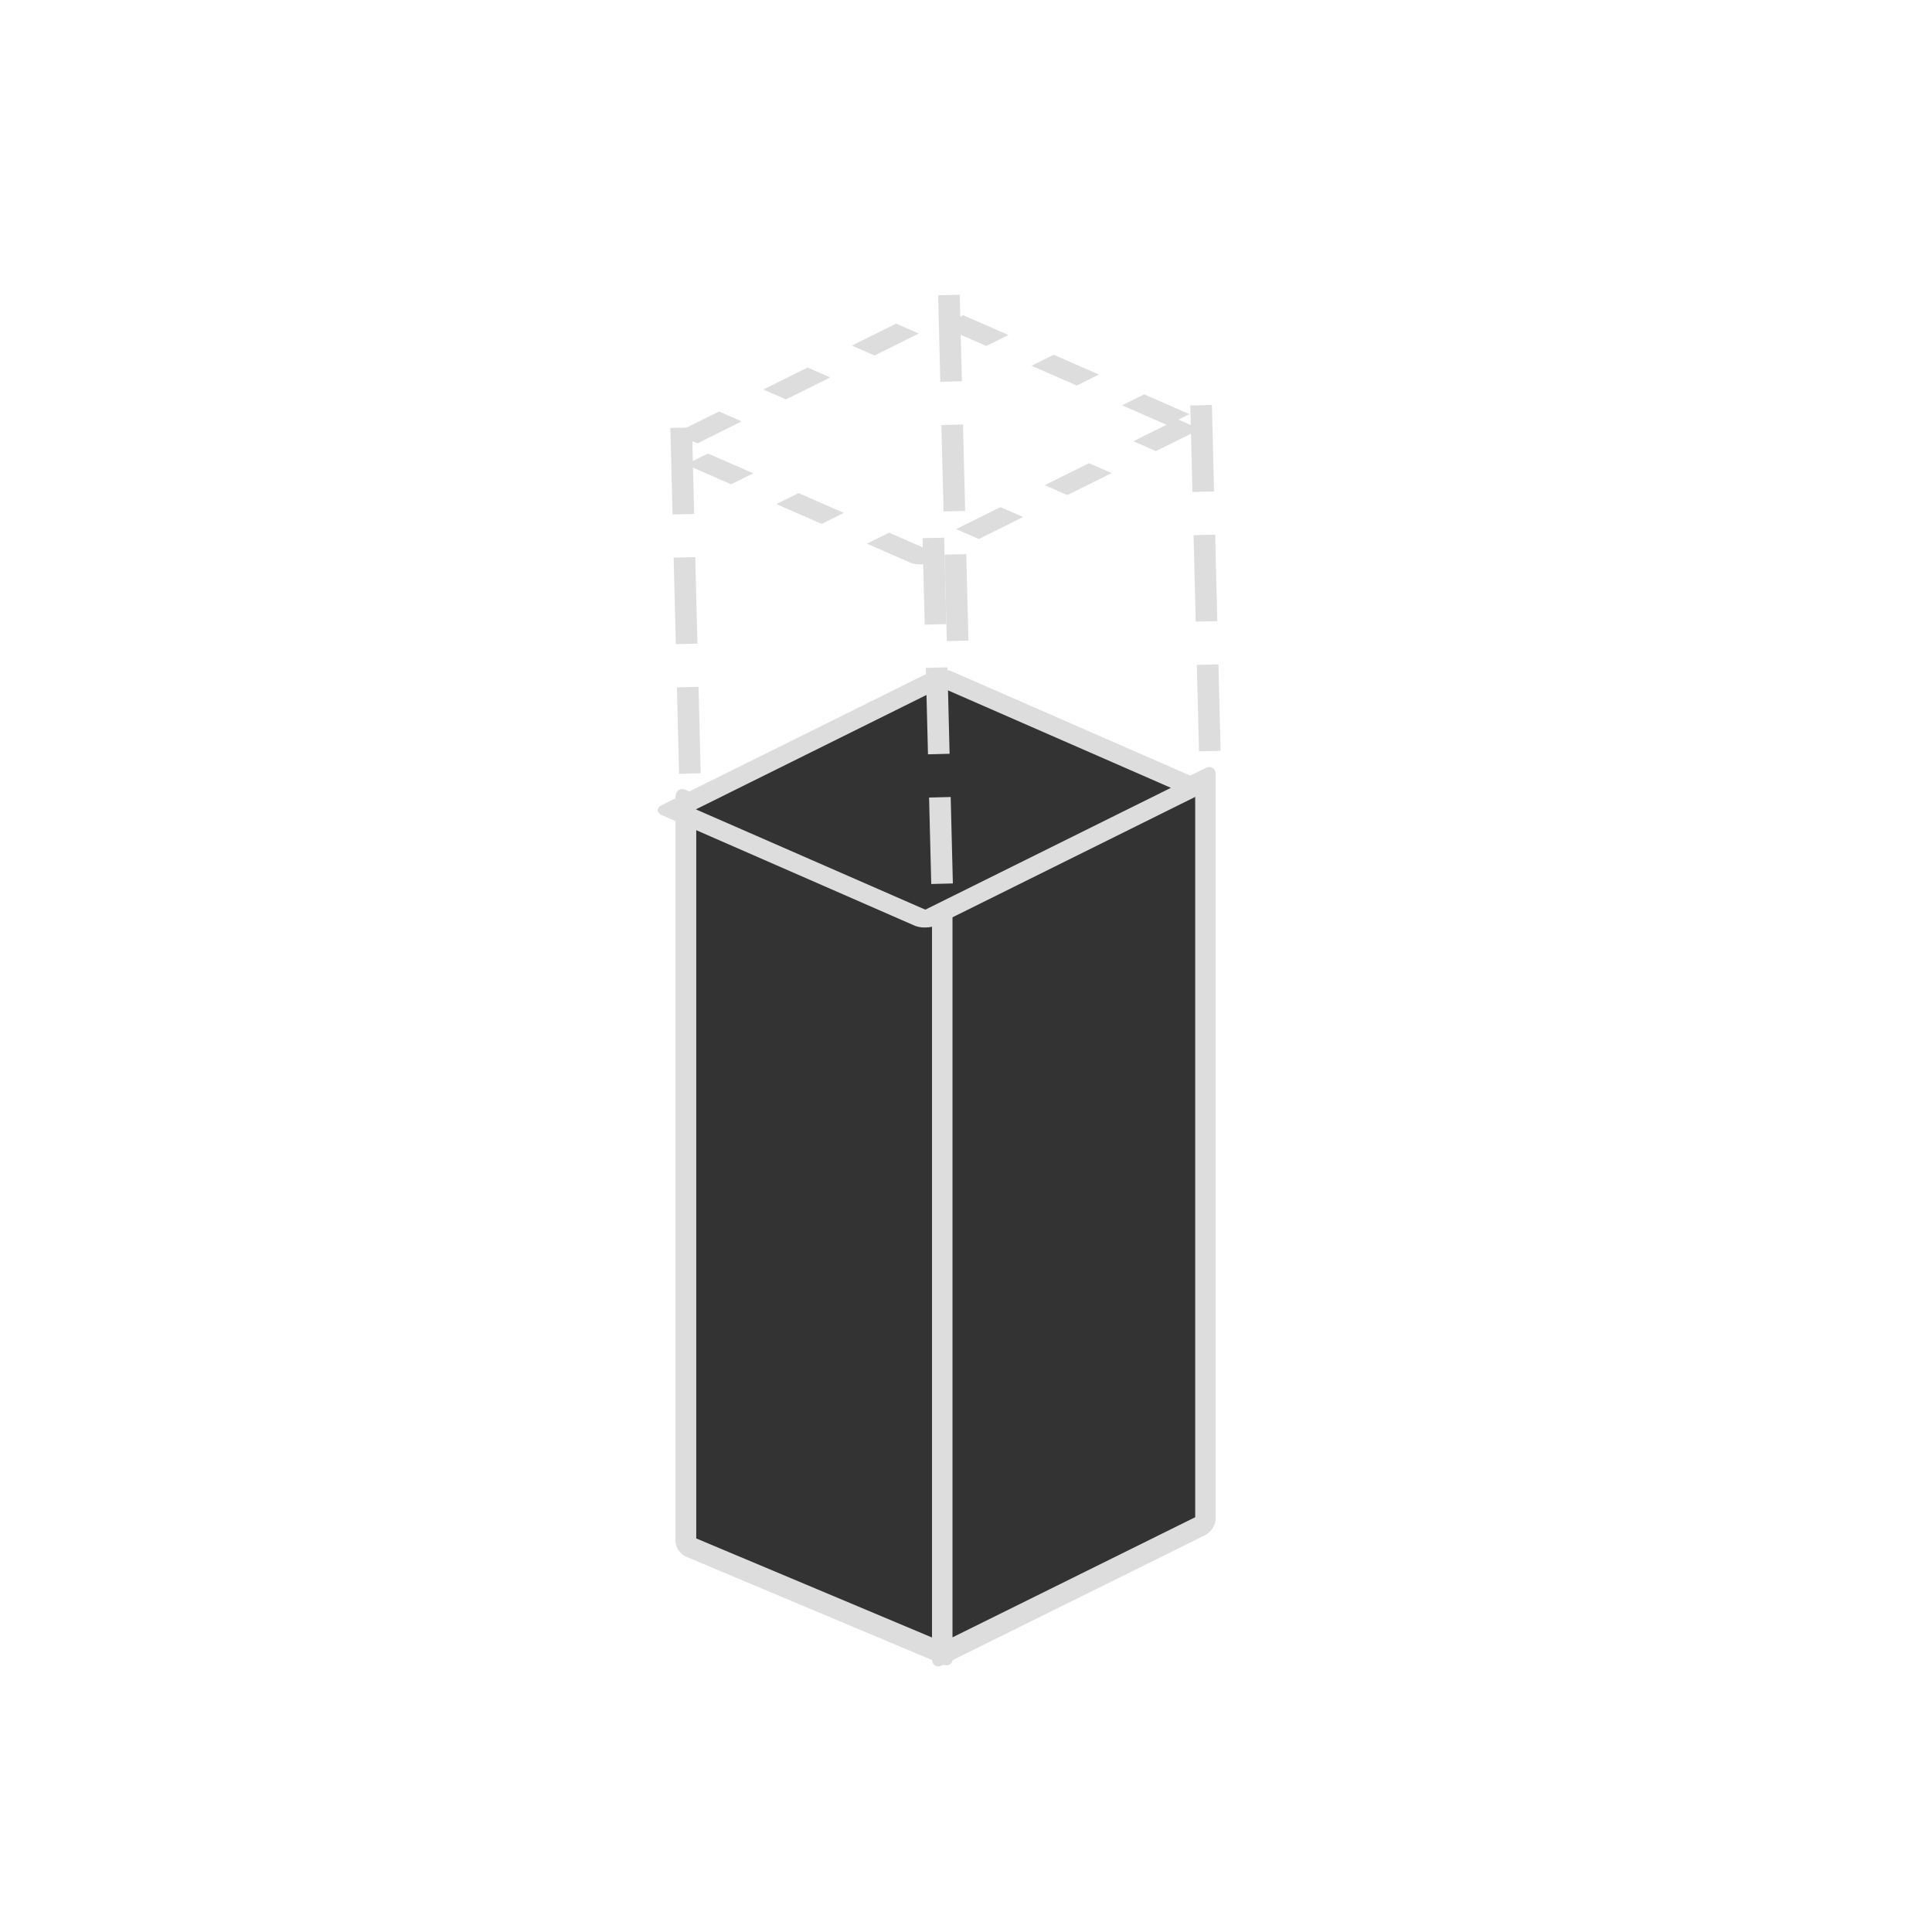 <?xml version="1.0" encoding="UTF-8" standalone="no"?>
<svg
   xmlns:osb="http://www.openswatchbook.org/uri/2009/osb"
   xmlns:dc="http://purl.org/dc/elements/1.1/"
   xmlns:cc="http://creativecommons.org/ns#"
   xmlns:rdf="http://www.w3.org/1999/02/22-rdf-syntax-ns#"
   xmlns:svg="http://www.w3.org/2000/svg"
   xmlns="http://www.w3.org/2000/svg"
   xmlns:sodipodi="http://sodipodi.sourceforge.net/DTD/sodipodi-0.dtd"
   xmlns:inkscape="http://www.inkscape.org/namespaces/inkscape"
   inkscape:export-ydpi="96"
   inkscape:export-xdpi="96"
   inkscape:export-filename="C:\Users\iffn1\Documents\UnityProjects\CastleBuilder2\Assets\iffns RPG\Elements\Buildings\HumanBuildings\UI\Icons\Dark\ArcVertical-Dark.png"
   sodipodi:docname="WallHeightScaler-Dark.svg"
   inkscape:version="1.0.2 (e86c870879, 2021-01-15, custom)"
   id="svg1397"
   version="1.1"
   viewBox="0 0 100 100"
   height="100mm"
   width="100mm">
  <defs
     id="defs1391">
    <marker
       inkscape:isstock="true"
       style="overflow:visible"
       id="Arrow1Lstart"
       refX="0.0"
       refY="0.0"
       orient="auto"
       inkscape:stockid="Arrow1Lstart">
      <path
         transform="scale(0.8) translate(12.5,0)"
         style="fill-rule:evenodd;stroke:#000000;stroke-width:1.0pt"
         d="M 0.0,0.0 L 5.0,-5.0 L -12.5,0.0 L 5.0,5.0 L 0.0,0.0 z "
         id="path2844" />
    </marker>
    <linearGradient
       id="linearGradient3996"
       osb:paint="solid">
      <stop
         style="stop-color:#333333;stop-opacity:1;"
         offset="0"
         id="stop3994" />
    </linearGradient>
  </defs>
  <sodipodi:namedview
     inkscape:window-maximized="1"
     inkscape:window-y="-8"
     inkscape:window-x="-8"
     inkscape:window-height="1017"
     inkscape:window-width="1920"
     showgrid="false"
     inkscape:document-rotation="0"
     inkscape:current-layer="layer1"
     inkscape:document-units="mm"
     inkscape:cy="243.79576"
     inkscape:cx="184.8112"
     inkscape:zoom="1.4"
     inkscape:pageshadow="2"
     inkscape:pageopacity="0.0"
     borderopacity="1.0"
     bordercolor="#666666"
     pagecolor="#ffffff"
     id="base" />
  <g
     id="layer1"
     inkscape:groupmode="layer"
     inkscape:label="Layer 1">
    <g
       id="g2339"
       transform="translate(-29.539,-1828.766)"
       style="display:inline">
      <g
         id="g3286"
         transform="matrix(0.958,0,0,0.959,5.384,77.447)"
         style="stroke-width:1.044">
        <g
           id="g3273"
           style="display:inline;stroke-width:1.044">
          <rect
             transform="matrix(0.922,0.387,0,1,0,0)"
             y="1843.302"
             x="67.539"
             height="40.159"
             width="15.045"
             id="rect1815-4-4-1-8-6-8"
             style="display:inline;fill:#333333;fill-opacity:1;stroke:#dddddd;stroke-width:1.216;stroke-linejoin:round;stroke-miterlimit:4;stroke-dasharray:none;stroke-opacity:1;paint-order:fill markers stroke" />
          <rect
             style="display:inline;fill:#333333;fill-opacity:1;stroke:#dddddd;stroke-width:1.233;stroke-linejoin:round;stroke-miterlimit:4;stroke-dasharray:none;stroke-opacity:1;paint-order:fill markers stroke"
             id="rect1815-0-5-3-9-0"
             width="15.868"
             height="40.159"
             x="84.96"
             y="1912.933"
             transform="matrix(0.896,-0.443,0,1,0,0)" />
          <rect
             ry="0"
             style="display:inline;fill:#333333;fill-opacity:1;stroke:#dddddd;stroke-width:1.335;stroke-linejoin:round;stroke-miterlimit:4;stroke-dasharray:none;stroke-opacity:1;paint-order:fill markers stroke"
             id="rect1815-9-5-5-11-0"
             width="16.145"
             height="14.869"
             x="2190.343"
             y="-2240.431"
             transform="matrix(-0.896,0.444,-0.916,-0.4,0,0)" />
        </g>
        <rect
           ry="0"
           style="display:inline;fill:none;fill-opacity:1;stroke:#dddddd;stroke-width:1.335;stroke-linejoin:round;stroke-miterlimit:4;stroke-dasharray:2.67, 2.67;stroke-dashoffset:0;stroke-opacity:1;paint-order:fill markers stroke"
           id="rect1815-9-5-5-11-0-6"
           width="16.145"
           height="14.869"
           x="2167.007"
           y="-2217.344"
           transform="matrix(-0.896,0.444,-0.916,-0.4,0,0)" />
      </g>
      <path
         style="display:inline;fill:none;stroke:#dddddd;stroke-width:1.119;stroke-linecap:butt;stroke-linejoin:miter;stroke-miterlimit:4;stroke-dasharray:4.476, 2.238;stroke-dashoffset:0;stroke-opacity:1"
         d="m 77.849,1856.609 0.47,18.66"
         id="path2203-503"
         sodipodi:nodetypes="cc" />
      <path
         style="display:inline;fill:none;stroke:#dddddd;stroke-width:1.119;stroke-linecap:butt;stroke-linejoin:miter;stroke-miterlimit:4;stroke-dasharray:4.476, 2.238;stroke-dashoffset:0;stroke-opacity:1"
         d="m 91.707,1849.742 0.47,18.66"
         id="path2203-503-3"
         sodipodi:nodetypes="cc" />
      <path
         style="display:inline;fill:none;stroke:#dddddd;stroke-width:1.119;stroke-linecap:butt;stroke-linejoin:miter;stroke-miterlimit:4;stroke-dasharray:4.476, 2.238;stroke-dashoffset:0;stroke-opacity:1"
         d="m 64.797,1850.906 0.47,18.66"
         id="path2203-503-7"
         sodipodi:nodetypes="cc" />
      <path
         style="display:inline;fill:none;stroke:#dddddd;stroke-width:1.119;stroke-linecap:butt;stroke-linejoin:miter;stroke-miterlimit:4;stroke-dasharray:4.476, 2.238;stroke-dashoffset:0;stroke-opacity:1"
         d="m 78.655,1844.038 0.47,18.66"
         id="path2203-503-35"
         sodipodi:nodetypes="cc" />
    </g>
  </g>
</svg>
